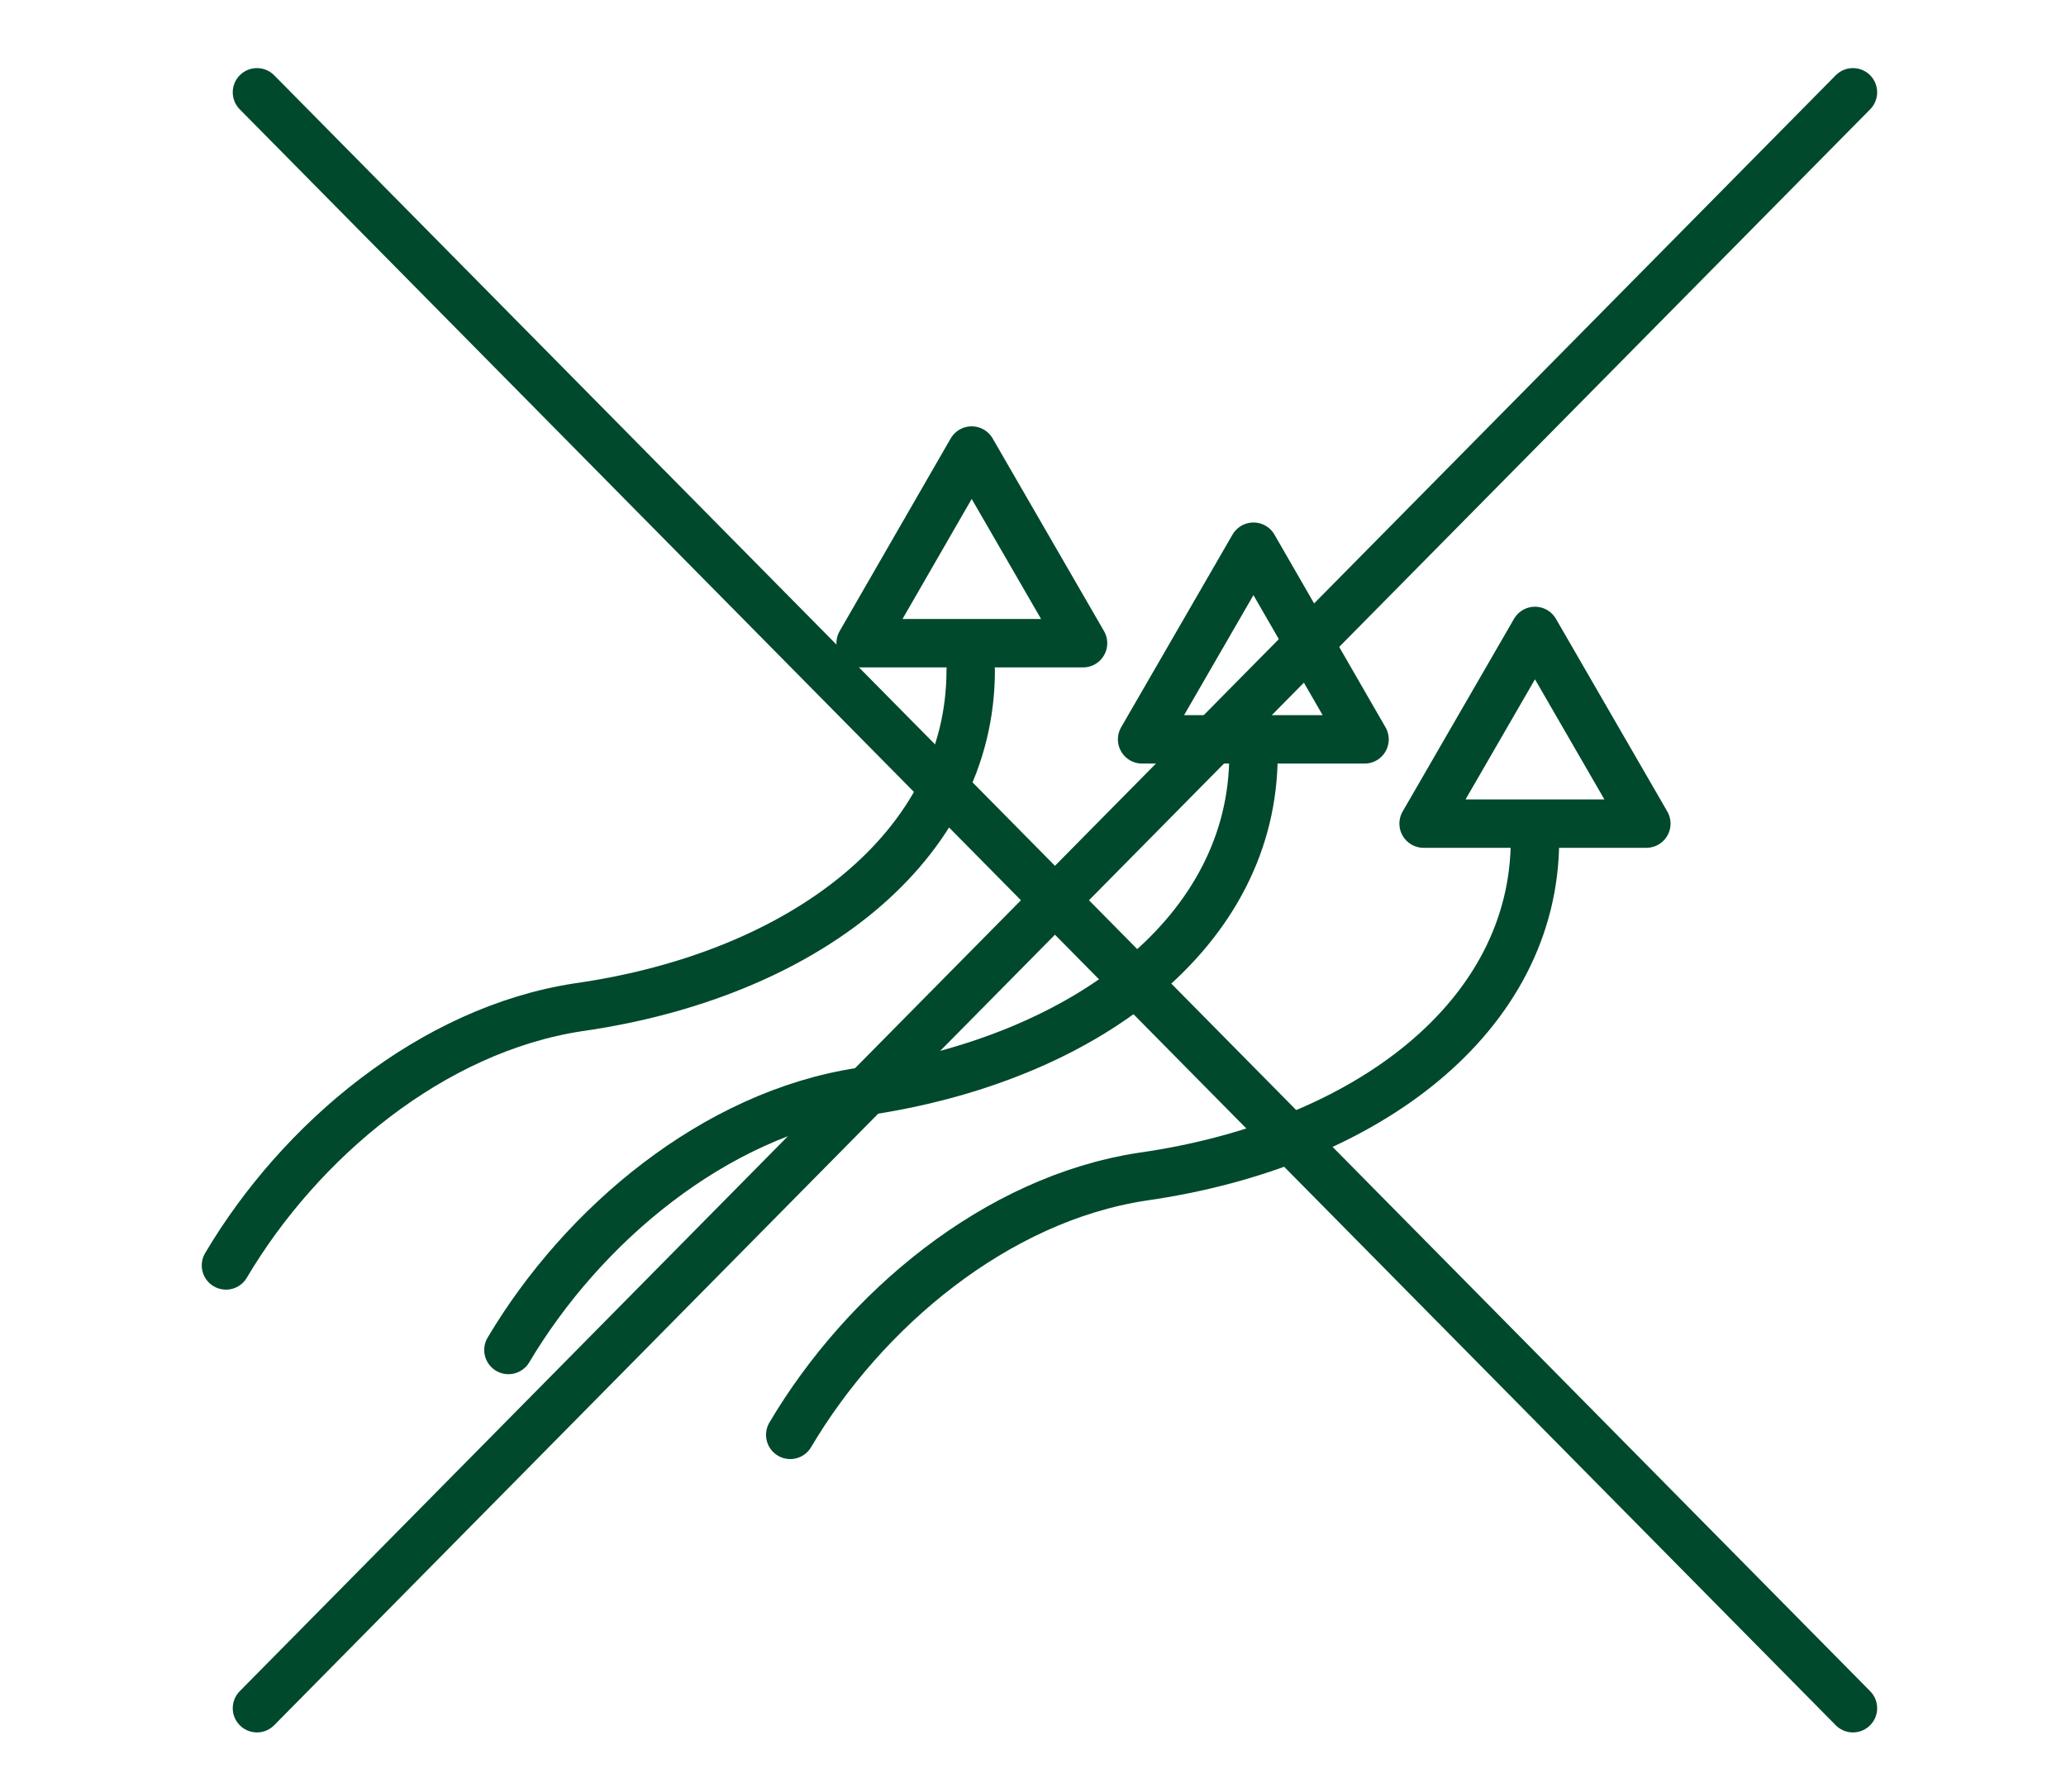 <svg id="Layer_1" data-name="Layer 1" xmlns="http://www.w3.org/2000/svg" viewBox="0 0 64 55.53"><defs><style>.cls-1{fill:none;stroke:#01492c;stroke-linecap:round;stroke-linejoin:round;stroke-width:1.5px;}</style></defs><path class="cls-1" d="M7,39.21c2.29-3.87,6.38-7.31,10.92-8,7-1,12.15-5,12.15-10.44"/><path class="cls-1" d="M15.75,41.83c2.3-3.87,6.38-7.31,10.92-8,7-1,12.16-5,12.16-10.44"/><path class="cls-1" d="M24.48,44.46c2.29-3.87,6.37-7.31,10.91-8,7-1,12.16-5,12.16-10.44"/><polygon class="cls-1" points="30.1 13.96 26.66 19.93 33.55 19.93 30.1 13.96"/><polygon class="cls-1" points="38.83 16.94 35.38 22.91 42.27 22.91 38.83 16.94"/><polygon class="cls-1" points="47.55 19.55 44.1 25.52 51 25.52 47.55 19.55"/><line class="cls-1" x1="7.96" y1="52.93" x2="57.4" y2="2.86"/><line class="cls-1" x1="57.4" y1="52.93" x2="7.96" y2="2.86"/></svg>